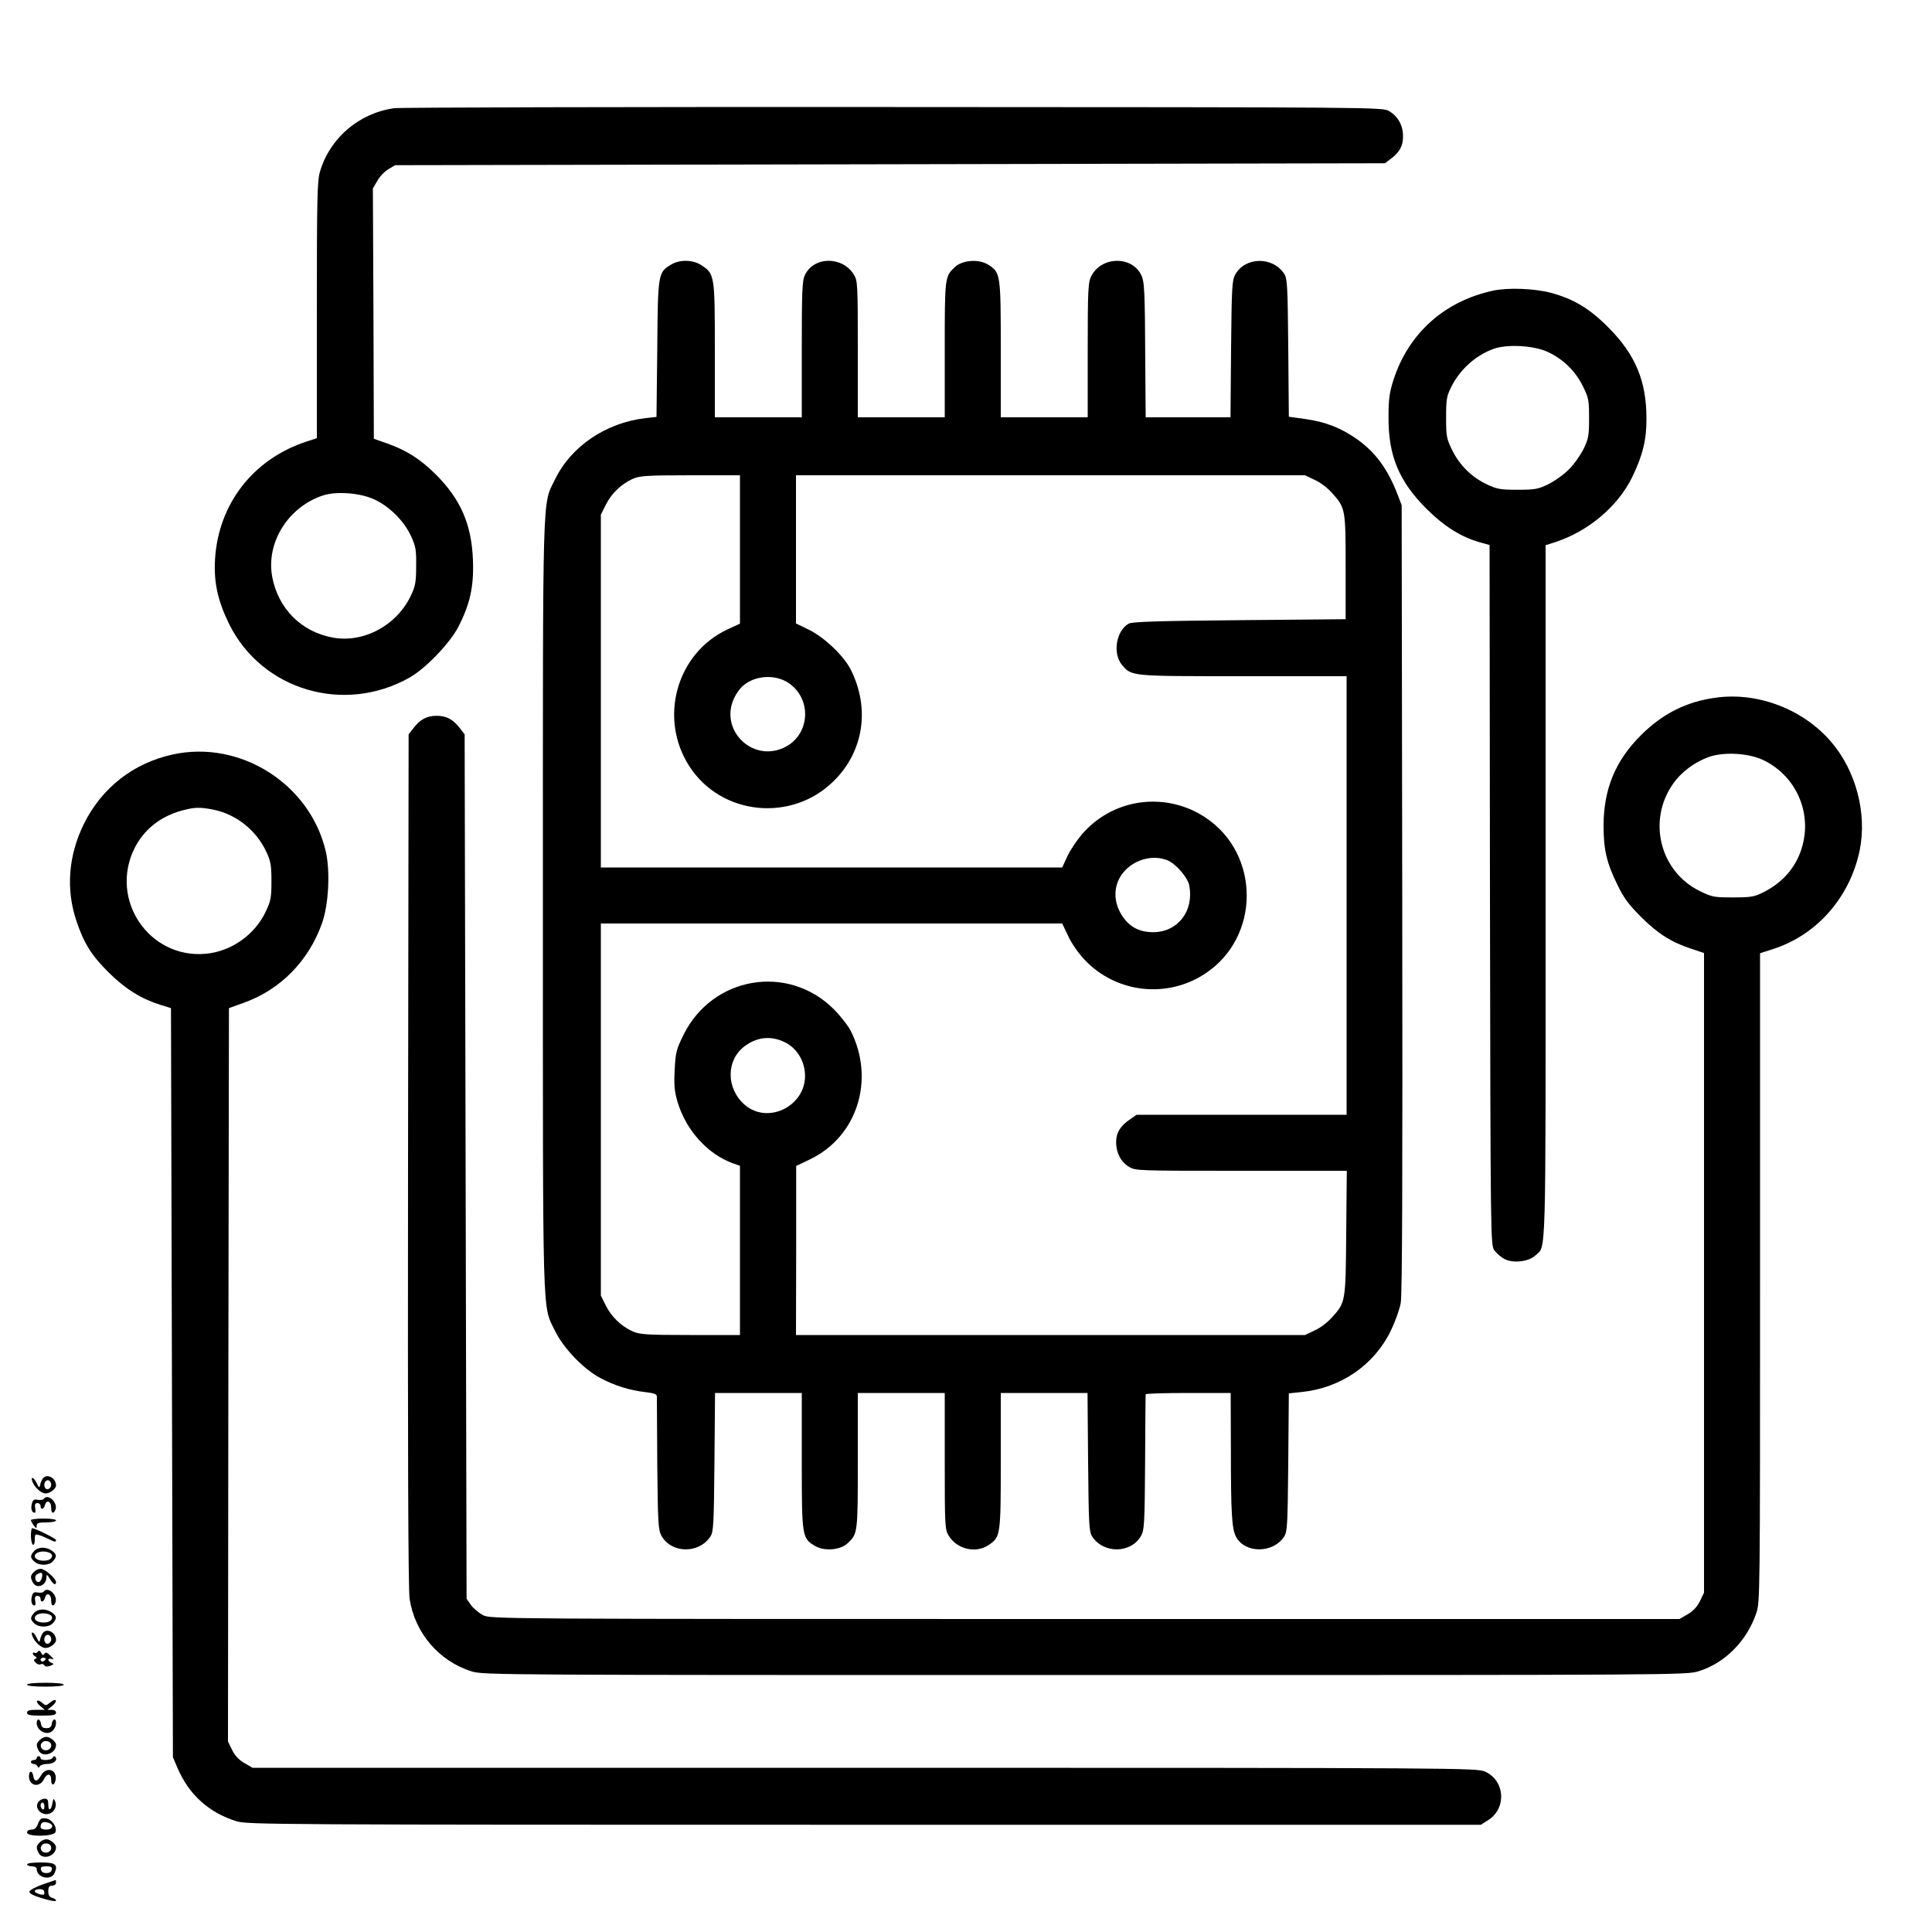 <?xml version="1.0" standalone="no"?>
<!DOCTYPE svg PUBLIC "-//W3C//DTD SVG 20010904//EN"
 "http://www.w3.org/TR/2001/REC-SVG-20010904/DTD/svg10.dtd">
<svg version="1.0" xmlns="http://www.w3.org/2000/svg"
 width="1000pt" height="1000pt" viewBox="0 0 1000 1000"
 preserveAspectRatio="xMidYMid meet">

<g transform="translate(0,1000) scale(0.1,-0.1)"
fill="#000000" stroke="none">
<path d="M2040 9440 c-183 -26 -333 -155 -384 -329 -14 -47 -16 -142 -16 -717
l0 -662 -52 -17 c-277 -90 -458 -323 -475 -610 -7 -120 14 -214 73 -335 169
-342 595 -469 934 -277 82 46 209 178 252 262 61 118 81 209 76 345 -7 186
-63 315 -193 445 -80 79 -152 125 -252 160 l-68 24 -2 648 -3 648 23 39 c12
22 38 49 57 60 l35 21 2562 5 2562 5 27 21 c47 34 66 68 66 116 1 57 -25 105
-72 133 -35 20 -39 20 -2565 21 -1392 1 -2555 -2 -2585 -6z m-105 -2024 c79
-35 156 -112 192 -190 25 -54 28 -72 27 -156 0 -80 -4 -104 -26 -150 -72 -156
-246 -250 -406 -220 -163 30 -282 150 -313 314 -33 178 83 363 264 422 68 22
190 13 262 -20z"/>
<path d="M3473 8630 c-67 -40 -68 -46 -71 -436 l-4 -352 -56 -6 c-206 -24
-386 -146 -469 -317 -67 -138 -63 -9 -63 -2204 0 -2195 -4 -2066 63 -2204 44
-90 148 -198 235 -244 76 -40 150 -63 235 -73 43 -5 57 -10 57 -23 0 -9 1
-167 2 -351 3 -301 5 -338 21 -368 51 -93 194 -96 254 -5 16 25 18 60 21 385
l3 358 224 0 225 0 0 -351 c0 -391 1 -400 67 -440 47 -29 131 -23 169 12 54
50 54 51 54 429 l0 350 225 0 225 0 0 -352 c0 -335 1 -355 20 -386 43 -71 141
-94 207 -49 62 42 63 48 63 436 l0 351 225 0 224 0 3 -358 c3 -325 5 -360 21
-385 60 -91 203 -88 254 5 16 30 18 67 20 378 1 190 2 348 3 353 0 4 99 7 220
7 l220 0 1 -292 c0 -329 5 -410 26 -451 45 -88 192 -89 250 0 16 25 18 60 21
384 l3 357 67 7 c203 21 376 141 461 318 22 45 45 109 51 142 8 43 10 627 8
2095 l-3 2035 -21 55 c-51 132 -113 217 -209 286 -84 59 -162 90 -268 105
l-86 12 -3 356 c-3 324 -5 359 -21 384 -60 91 -203 88 -254 -5 -16 -30 -18
-69 -21 -385 l-3 -353 -219 0 -220 0 -2 273 c-2 391 -4 429 -22 466 -52 99
-207 93 -258 -9 -16 -31 -18 -72 -18 -382 l0 -348 -225 0 -225 0 0 351 c0 391
-1 400 -67 440 -47 29 -131 23 -169 -12 -54 -50 -54 -51 -54 -429 l0 -350
-225 0 -225 0 0 353 c0 334 -1 354 -20 385 -59 97 -208 96 -254 -2 -14 -29
-16 -83 -16 -385 l0 -351 -225 0 -225 0 0 348 c0 387 -1 394 -69 439 -43 29
-113 31 -158 3z m357 -1474 l0 -384 -65 -30 c-264 -124 -357 -460 -197 -708
165 -256 532 -292 749 -75 154 153 187 376 86 576 -37 72 -135 165 -215 205
l-68 33 0 383 0 384 1318 0 1317 0 50 -24 c28 -12 67 -42 88 -66 71 -78 72
-83 72 -385 l0 -270 -550 -5 c-428 -4 -555 -8 -573 -18 -65 -37 -84 -154 -35
-213 51 -60 41 -59 628 -59 l535 0 0 -1135 0 -1135 -544 0 -543 0 -33 -23
c-51 -34 -73 -70 -73 -119 0 -55 24 -101 66 -127 34 -21 43 -21 581 -21 l547
0 -3 -322 c-3 -360 -3 -359 -75 -438 -21 -24 -60 -54 -88 -66 l-50 -24 -1317
0 -1318 0 1 438 0 437 71 34 c245 117 339 413 211 666 -14 27 -53 77 -87 111
-237 237 -628 171 -778 -132 -38 -77 -41 -91 -46 -183 -4 -81 -1 -111 16 -168
44 -144 155 -267 285 -314 l37 -13 0 -438 0 -438 -257 0 c-229 0 -263 3 -299
19 -59 27 -109 75 -138 133 l-26 52 0 963 0 963 1194 0 1194 0 31 -65 c17 -38
54 -90 86 -124 164 -172 427 -201 625 -69 284 189 284 617 0 806 -199 133
-465 103 -627 -72 -31 -33 -69 -89 -86 -123 l-29 -63 -1194 0 -1194 0 0 913 0
913 26 52 c29 58 79 106 138 133 36 16 70 19 299 19 l257 0 0 -384z m250 -690
c127 -84 113 -275 -25 -337 -163 -74 -331 93 -256 256 10 22 30 51 44 63 61
56 167 64 237 18z m1963 -919 c45 -19 105 -89 113 -132 24 -131 -60 -239 -186
-240 -75 0 -126 28 -165 90 -42 68 -42 146 0 207 53 76 157 108 238 75z
m-1976 -944 c55 -29 93 -87 99 -154 16 -167 -188 -276 -313 -166 -95 84 -95
229 0 301 66 50 141 57 214 19z"/>
<path d="M7730 8496 c-252 -54 -438 -219 -517 -461 -21 -66 -26 -99 -26 -190
-2 -203 54 -337 198 -480 93 -92 181 -147 282 -174 l43 -12 2 -1812 c3 -1794
3 -1812 23 -1839 11 -15 34 -35 51 -44 44 -24 126 -15 160 17 58 54 54 -74 54
1878 l0 1799 53 17 c169 56 321 184 395 335 54 111 75 194 74 305 0 193 -58
331 -197 470 -97 98 -182 149 -300 180 -85 22 -217 27 -295 11z m282 -318 c79
-37 142 -98 181 -177 30 -61 32 -73 32 -166 0 -90 -3 -106 -29 -160 -17 -33
-50 -80 -76 -105 -25 -26 -72 -59 -105 -76 -54 -26 -70 -29 -160 -29 -87 0
-107 3 -157 27 -79 37 -142 98 -181 177 -30 61 -32 72 -32 171 0 96 3 110 28
160 46 90 126 161 217 194 71 26 210 18 282 -16z"/>
<path d="M8882 6389 c-151 -20 -276 -82 -388 -194 -133 -132 -194 -280 -194
-470 0 -122 16 -192 72 -305 32 -67 58 -102 122 -166 87 -87 159 -132 261
-165 l65 -22 0 -1655 0 -1656 -21 -43 c-14 -29 -35 -52 -63 -68 l-43 -25
-3077 0 c-3045 0 -3077 0 -3116 20 -21 11 -49 34 -62 52 l-23 33 -5 2237 -5
2237 -21 27 c-37 50 -72 69 -124 69 -52 0 -87 -19 -124 -69 l-21 -27 -3 -2202
c-2 -1514 1 -2224 8 -2272 27 -177 152 -323 321 -376 59 -19 146 -19 3174 -19
3091 0 3113 0 3178 20 135 42 248 156 297 299 20 60 20 74 20 1739 l0 1678 68
22 c227 73 398 269 448 512 38 190 -19 409 -147 559 -144 169 -379 260 -597
230z m240 -321 c161 -74 249 -249 213 -422 -24 -116 -95 -207 -205 -263 -50
-25 -65 -28 -160 -28 -99 0 -109 2 -172 33 -206 101 -272 364 -139 554 42 61
109 111 183 139 77 28 202 22 280 -13z"/>
<path d="M895 6095 c-204 -44 -368 -172 -461 -360 -80 -163 -94 -338 -38 -503
38 -114 78 -178 168 -267 85 -84 167 -135 266 -166 l55 -17 5 -1938 5 -1939
23 -54 c59 -140 164 -234 307 -278 58 -17 188 -18 3250 -18 l3190 0 36 23 c98
60 90 205 -14 252 -41 19 -108 20 -3211 20 l-3169 0 -43 25 c-28 16 -49 39
-63 68 l-21 43 2 1898 3 1898 75 27 c190 67 338 217 407 413 34 96 43 268 19
372 -82 349 -443 577 -791 501z m206 -285 c119 -23 224 -105 277 -218 23 -49
27 -70 27 -152 0 -84 -3 -103 -29 -157 -56 -121 -180 -209 -314 -220 -291 -24
-496 279 -367 544 49 99 134 167 248 198 64 17 89 18 158 5z"/>
<path d="M222 2348 c-5 -7 -12 -22 -14 -33 -4 -18 -6 -17 -18 8 -14 30 -33 38
-23 10 11 -31 46 -63 69 -63 23 0 54 24 54 41 0 39 -46 64 -68 37z m43 -34 c0
-10 -8 -20 -17 -22 -18 -3 -26 27 -11 42 12 11 28 0 28 -20z"/>
<path d="M226 2241 c-3 -4 -17 -6 -30 -4 -20 4 -26 0 -31 -20 -7 -26 0 -47 14
-47 5 0 6 11 3 25 -3 18 0 25 12 25 9 0 16 -7 16 -15 0 -22 17 -18 23 6 8 29
32 18 32 -14 -1 -30 12 -36 22 -11 14 37 -41 87 -61 55z"/>
<path d="M160 2132 c0 -5 7 -17 15 -28 13 -17 14 -17 15 -1 0 14 9 17 50 17
28 0 50 5 50 10 0 6 -28 10 -65 10 -36 0 -65 -4 -65 -8z"/>
<path d="M160 2051 c0 -22 5 -43 10 -46 6 -4 10 7 10 25 0 28 2 31 23 24 12
-3 34 -13 49 -20 31 -16 38 -17 38 -5 0 7 -108 61 -124 61 -3 0 -6 -18 -6 -39z"/>
<path d="M177 1972 c-22 -24 -21 -35 1 -55 25 -22 75 -21 95 1 23 25 21 38 -5
56 -30 21 -71 20 -91 -2z m77 -8 c24 -9 19 -33 -8 -40 -31 -7 -66 3 -66 21 0
21 41 32 74 19z"/>
<path d="M176 1864 c-19 -18 -20 -28 -6 -55 19 -35 70 -17 70 26 1 18 3 17 18
-7 17 -29 32 -36 32 -17 0 18 -57 69 -79 69 -11 0 -27 -7 -35 -16z m42 -26
c-2 -12 -9 -23 -15 -26 -19 -6 -29 28 -12 39 23 14 31 10 27 -13z"/>
<path d="M226 1761 c-3 -4 -17 -6 -30 -4 -20 4 -26 0 -31 -20 -7 -26 0 -47 14
-47 5 0 6 11 3 25 -3 18 0 25 12 25 9 0 16 -7 16 -15 0 -22 17 -18 23 6 8 29
32 18 32 -14 -1 -30 12 -36 22 -11 14 37 -41 87 -61 55z"/>
<path d="M177 1652 c-22 -24 -21 -35 1 -55 25 -22 75 -21 95 1 23 25 21 38 -5
56 -30 21 -71 20 -91 -2z m77 -8 c24 -9 19 -33 -8 -40 -31 -7 -66 3 -66 21 0
21 41 32 74 19z"/>
<path d="M222 1548 c-5 -7 -12 -22 -14 -33 -4 -18 -6 -17 -18 8 -14 30 -33 38
-23 10 11 -31 46 -63 69 -63 23 0 54 24 54 41 0 39 -46 64 -68 37z m43 -34 c0
-10 -8 -20 -17 -22 -18 -3 -26 27 -11 42 12 11 28 0 28 -20z"/>
<path d="M196 1451 c-4 -6 -12 -9 -17 -6 -5 4 -9 2 -9 -4 0 -5 6 -12 13 -15 9
-5 9 -7 0 -12 -10 -4 -9 -9 2 -20 8 -9 20 -12 26 -8 6 3 14 1 18 -5 5 -8 15
-9 31 -3 19 7 21 10 7 15 -23 9 -22 28 1 20 12 -4 11 0 -7 17 -17 17 -25 20
-31 10 -6 -9 -10 -8 -17 5 -7 12 -12 14 -17 6z m39 -41 c-3 -5 -10 -10 -16
-10 -5 0 -9 5 -9 10 0 6 7 10 16 10 8 0 12 -4 9 -10z"/>
<path d="M140 1280 c0 -6 38 -10 95 -10 57 0 95 4 95 10 0 6 -38 10 -95 10
-57 0 -95 -4 -95 -10z"/>
<path d="M261 1189 c-22 -18 -25 -19 -42 -3 -11 10 -22 14 -27 10 -4 -4 4 -16
17 -27 l23 -19 -46 0 c-34 0 -46 -4 -46 -15 0 -12 15 -15 75 -15 60 0 75 3 75
15 0 9 -9 15 -22 15 l-23 0 24 19 c13 10 22 23 20 29 -2 6 -14 3 -28 -9z"/>
<path d="M190 1081 c0 -27 27 -51 55 -51 24 0 45 25 45 54 0 25 -18 19 -22 -6
-2 -17 -10 -23 -28 -23 -18 0 -26 6 -28 23 -4 27 -22 30 -22 3z"/>
<path d="M206 994 c-19 -18 -20 -28 -6 -55 21 -39 90 -16 90 30 0 16 -30 41
-50 41 -10 0 -26 -7 -34 -16z m59 -29 c0 -22 -31 -33 -47 -17 -17 17 -1 44 24
40 15 -2 23 -10 23 -23z"/>
<path d="M190 900 c0 -5 -7 -10 -15 -10 -8 0 -15 -4 -15 -10 0 -5 6 -10 14
-10 8 0 17 -6 20 -12 5 -10 7 -10 12 0 3 6 21 12 40 12 34 0 56 22 39 38 -4 4
-10 1 -12 -5 -5 -15 -63 -18 -63 -3 0 6 -4 10 -10 10 -5 0 -10 -4 -10 -10z"/>
<path d="M212 810 c-19 -34 -35 -34 -40 -2 -5 30 -22 28 -22 -2 0 -50 54 -61
77 -16 17 34 38 32 38 -3 -1 -32 18 -31 23 2 8 53 -49 69 -76 21z"/>
<path d="M200 675 c-22 -26 3 -65 40 -65 35 0 58 36 45 67 -7 16 -9 15 -13 -7
-6 -40 -22 -48 -22 -12 0 25 -4 32 -19 32 -10 0 -24 -7 -31 -15z m30 -26 c0
-11 -4 -17 -10 -14 -5 3 -10 13 -10 21 0 8 5 14 10 14 6 0 10 -9 10 -21z"/>
<path d="M197 561 c-8 -22 -18 -31 -34 -31 -14 0 -23 -6 -23 -15 0 -23 138
-22 147 2 10 26 -19 68 -50 71 -24 3 -30 -2 -40 -27z m57 3 c28 -11 18 -34
-14 -34 -18 0 -30 5 -30 13 0 25 15 32 44 21z"/>
<path d="M206 464 c-19 -18 -20 -28 -6 -55 21 -39 90 -16 90 30 0 16 -30 41
-50 41 -10 0 -26 -7 -34 -16z m59 -29 c0 -22 -31 -33 -47 -17 -17 17 -1 44 24
40 15 -2 23 -10 23 -23z"/>
<path d="M140 350 c0 -5 11 -10 25 -10 15 0 25 -6 25 -14 0 -45 73 -62 92 -22
20 45 6 56 -72 56 -40 0 -70 -4 -70 -10z m128 -27 c-2 -12 -12 -18 -28 -18
-16 0 -26 6 -28 18 -3 13 3 17 28 17 25 0 31 -4 28 -17z"/>
<path d="M220 246 c-36 -13 -66 -29 -68 -37 -1 -9 20 -21 68 -35 38 -12 70
-17 70 -12 0 6 -9 12 -20 15 -14 4 -20 14 -20 34 0 22 5 29 20 29 11 0 20 7
20 15 0 8 -1 15 -2 14 -2 0 -32 -11 -68 -23z m8 -51 c-7 -7 -48 7 -48 15 0 15
45 16 48 2 2 -8 2 -15 0 -17z"/>
</g>
</svg>
